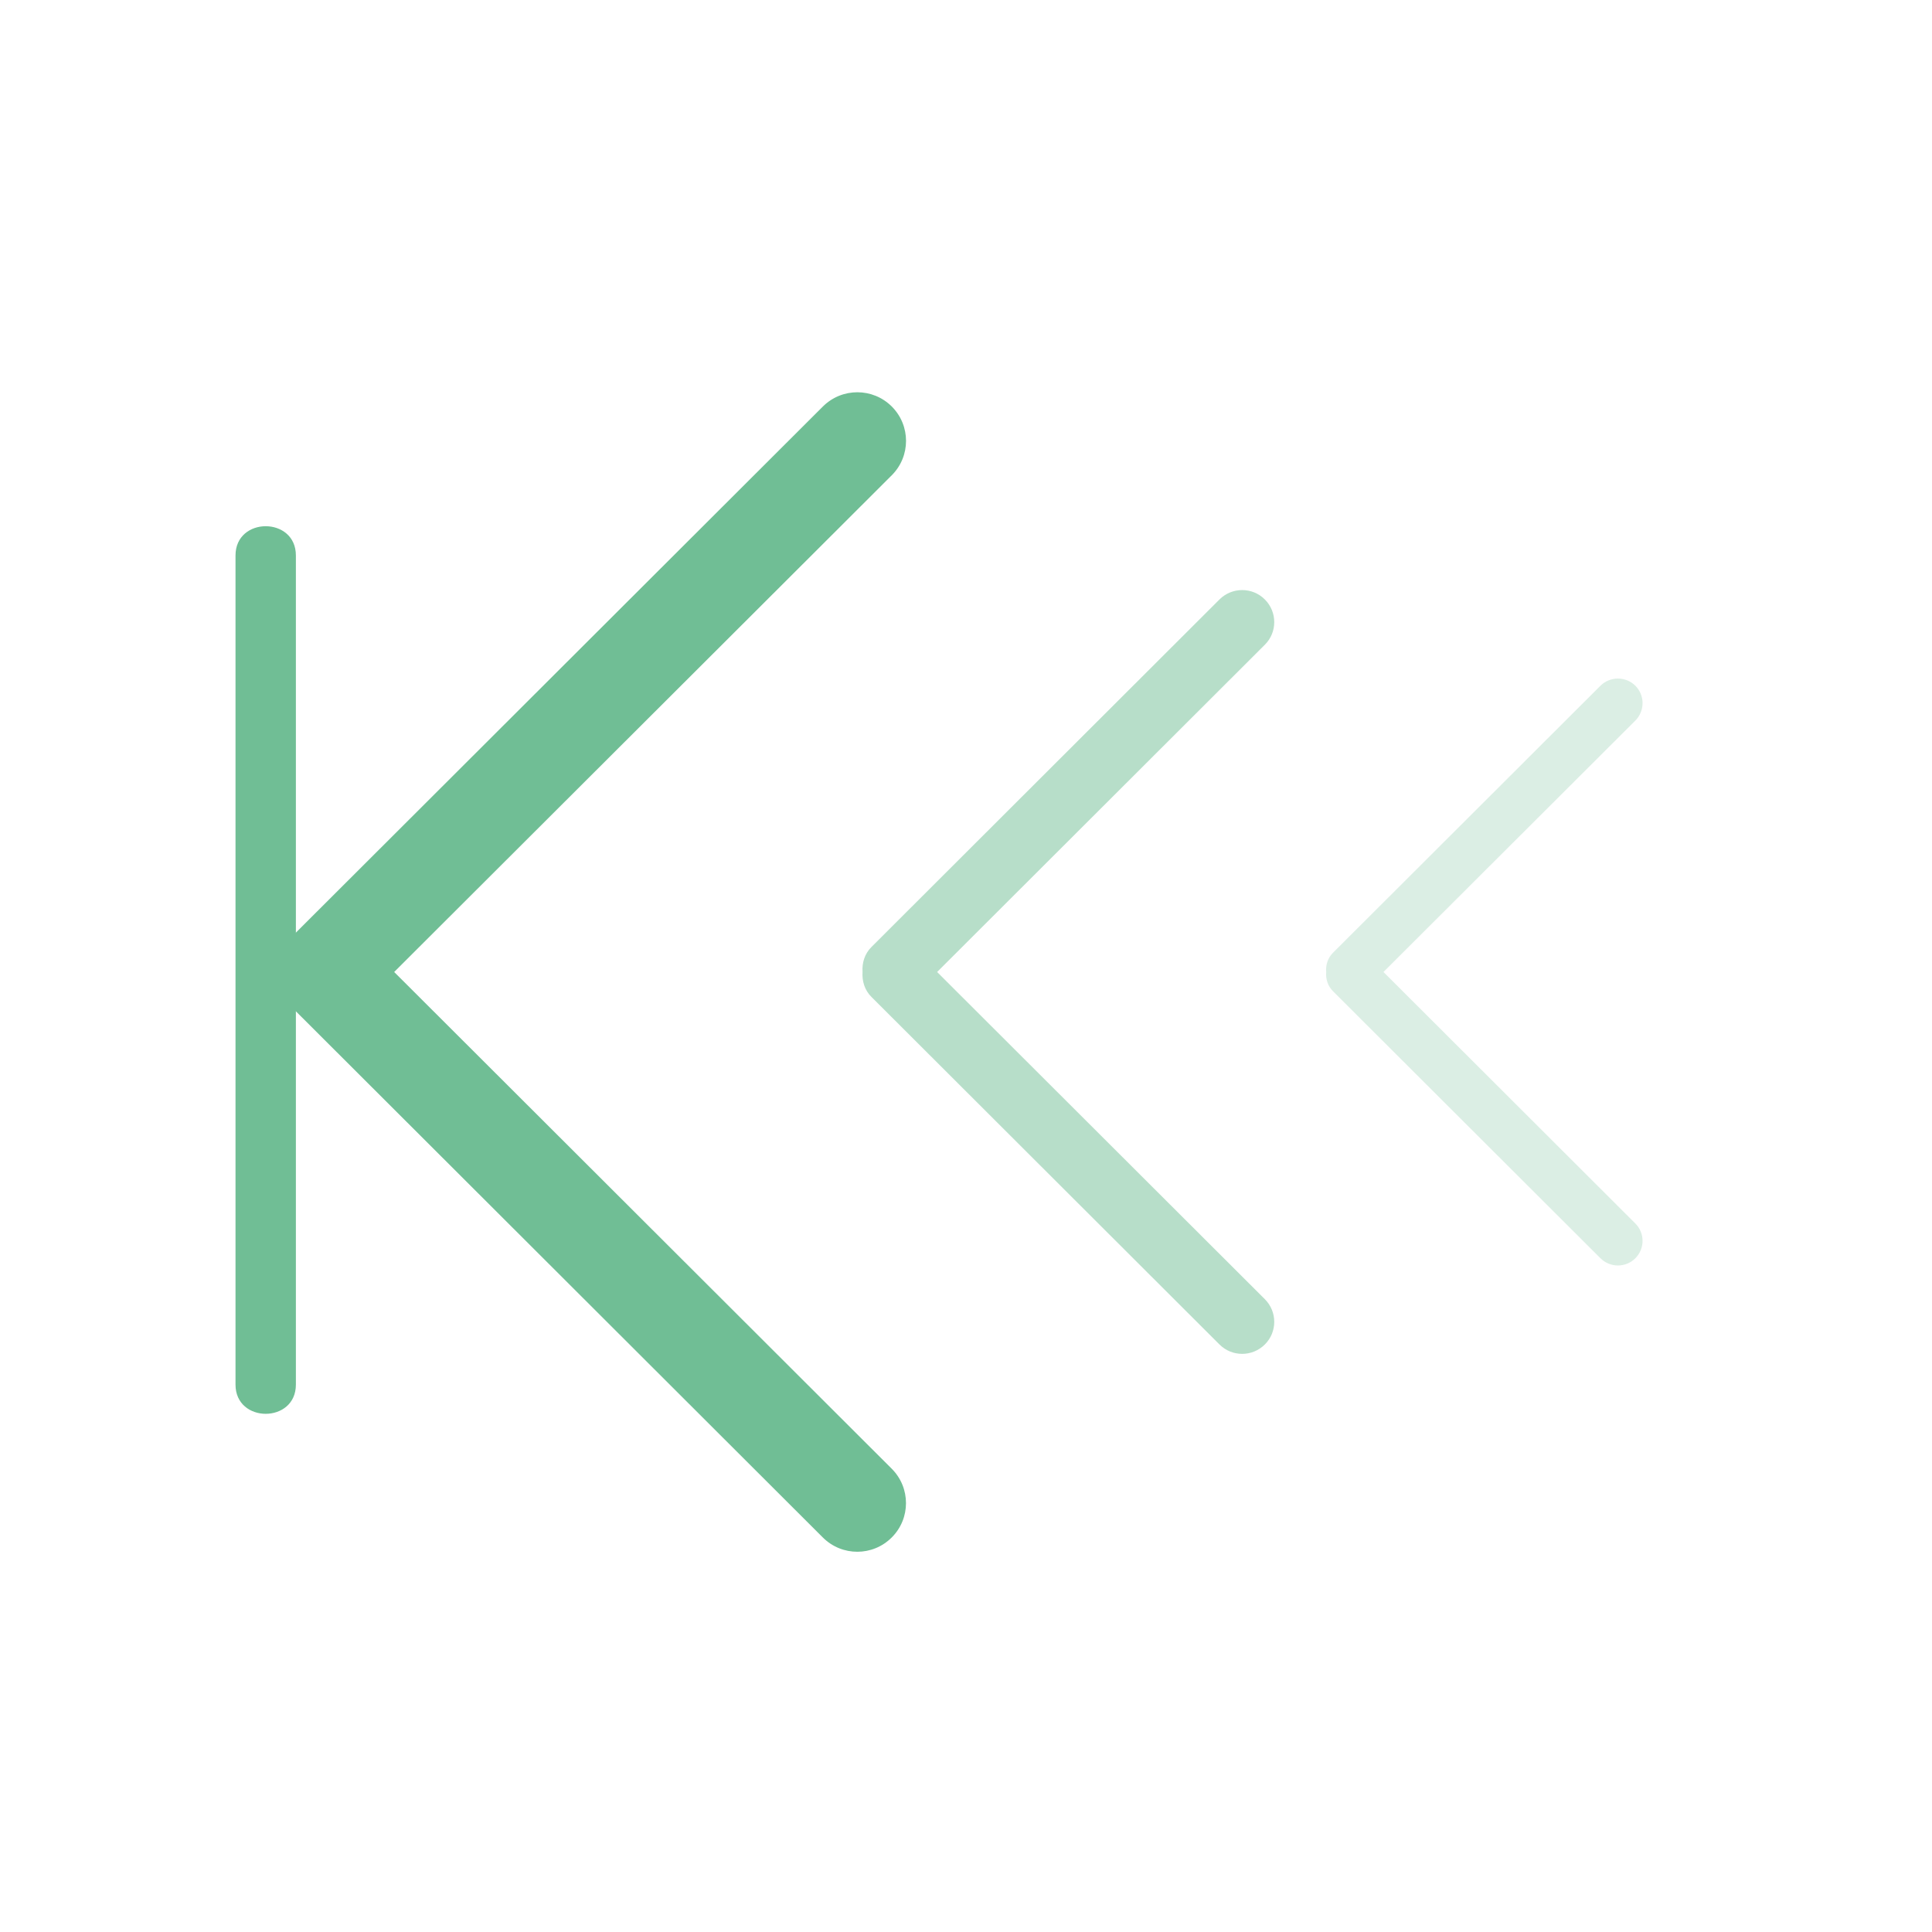 <?xml version="1.0" encoding="utf-8"?>
<!-- Generator: Adobe Illustrator 16.0.3, SVG Export Plug-In . SVG Version: 6.00 Build 0)  -->
<!DOCTYPE svg PUBLIC "-//W3C//DTD SVG 1.1//EN" "http://www.w3.org/Graphics/SVG/1.1/DTD/svg11.dtd">
<svg version="1.1" id="Calque_1" xmlns="http://www.w3.org/2000/svg" xmlns:xlink="http://www.w3.org/1999/xlink" x="0px" y="0px"
	 width="40px" height="40px" viewBox="0 0 40 40" enable-background="new 0 0 40 40" xml:space="preserve">
<path fill-rule="evenodd" clip-rule="evenodd" fill="#70BE95" d="M6.099,19.336l10.938-10.92c0.395-0.393,1.032-0.393,1.426,0
	c0.394,0.394,0.394,1.03,0,1.424L8.161,20.124l10.301,10.284c0.394,0.394,0.394,1.031,0,1.424c-0.394,0.394-1.031,0.394-1.426,0
	L6.099,20.911c-0.217-0.216-0.303-0.504-0.281-0.787C5.796,19.841,5.882,19.553,6.099,19.336z"/>
<path opacity="0.5" fill-rule="evenodd" clip-rule="evenodd" fill="#70BE95" d="M18.044,19.605l7.204-7.194
	c0.26-0.259,0.681-0.259,0.939,0c0.26,0.26,0.26,0.679,0,0.938l-6.785,6.775l6.785,6.774c0.26,0.26,0.26,0.68,0,0.938
	c-0.259,0.259-0.68,0.259-0.939,0l-7.204-7.194c-0.144-0.142-0.199-0.332-0.186-0.519C17.845,19.938,17.9,19.747,18.044,19.605z"/>
<path opacity="0.25" fill-rule="evenodd" clip-rule="evenodd" fill="#70BE95" d="M27.599,19.725l5.537-5.528
	c0.199-0.197,0.522-0.197,0.722,0c0.199,0.199,0.199,0.522,0,0.722l-5.215,5.205l5.215,5.207c0.199,0.198,0.199,0.521,0,0.72
	c-0.199,0.199-0.522,0.199-0.722,0l-5.537-5.528c-0.109-0.108-0.153-0.254-0.142-0.398C27.445,19.981,27.489,19.834,27.599,19.725z"
	/>
<path fill="#70BE95" d="M4.876,11.5c0,5.723,0,11.445,0,17.167c0,0.806,1.25,0.806,1.25,0c0-5.723,0-11.445,0-17.167
	C6.126,10.693,4.876,10.693,4.876,11.5L4.876,11.5z"/>
</svg>
